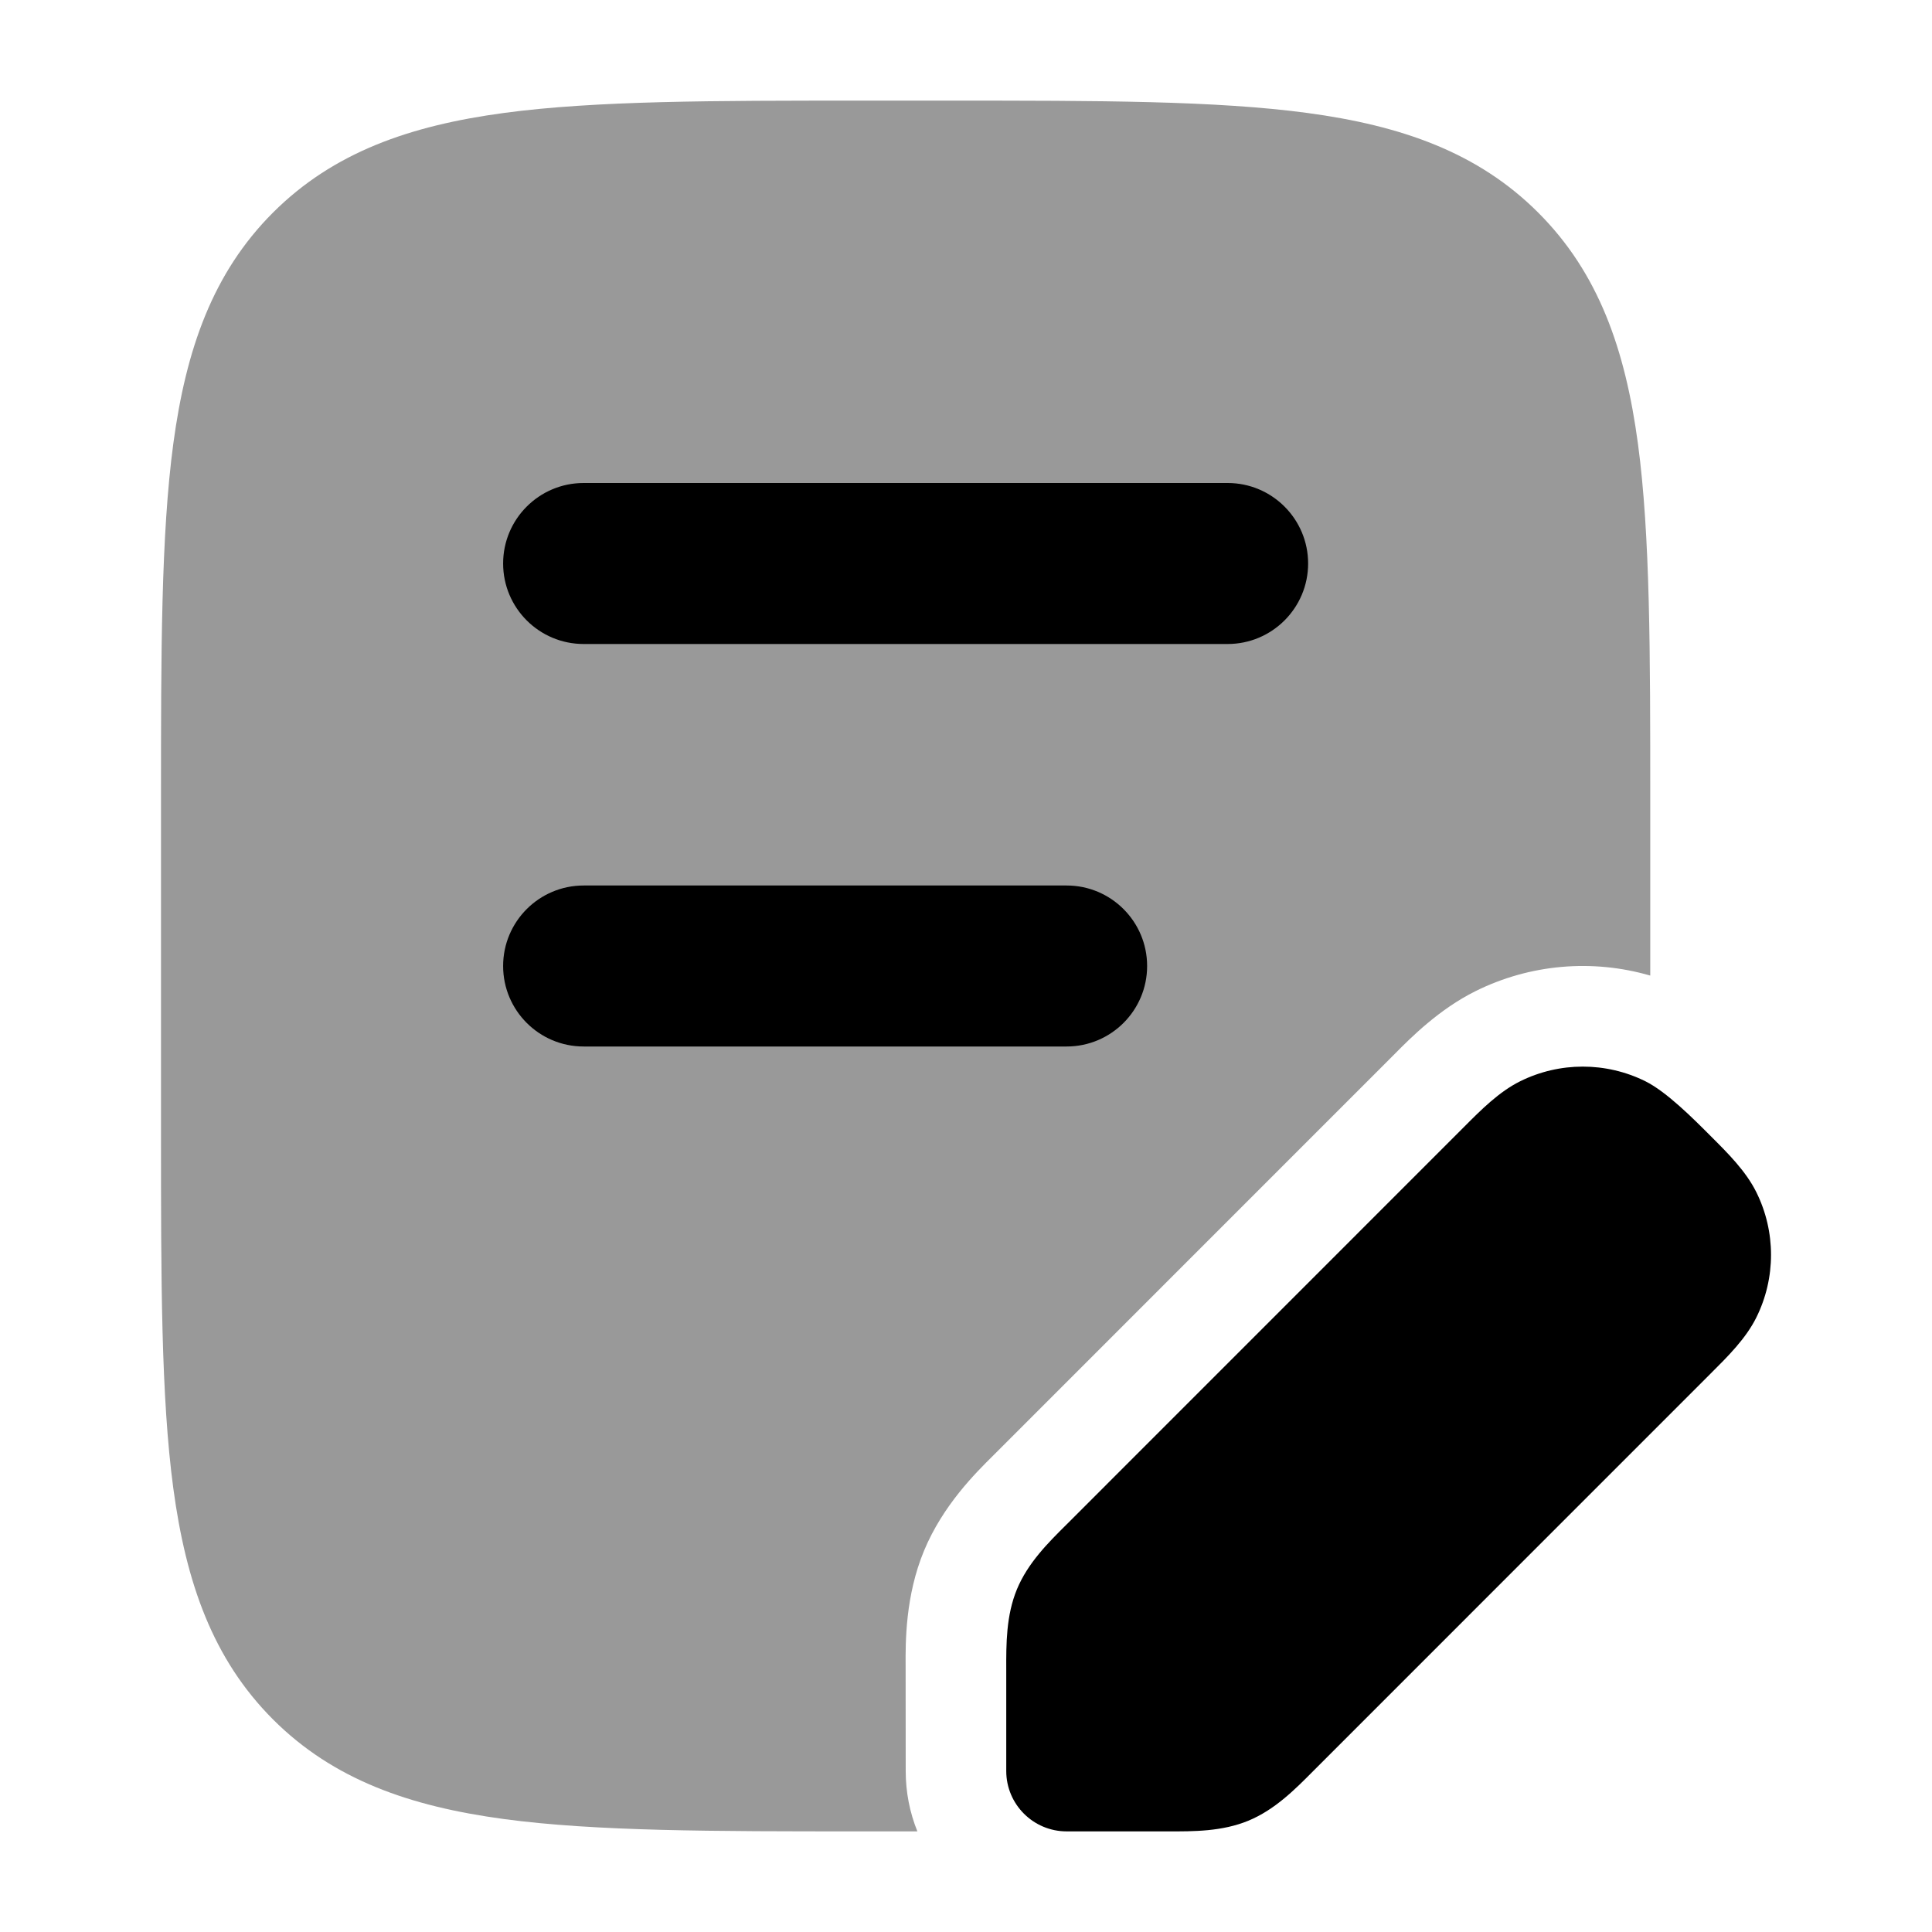 <svg width="24" height="24" viewBox="0 0 24 24" xmlns="http://www.w3.org/2000/svg">
<path opacity="0.4" d="M11.806 1.25H10.694C8.856 1.25 7.4 1.25 6.261 1.403C5.088 1.561 4.14 1.893 3.391 2.641C2.643 3.389 2.311 4.338 2.153 5.511C2 6.65 2 8.106 2 9.943L2 14.056C2 15.894 2 17.35 2.153 18.489C2.311 19.661 2.643 20.61 3.391 21.359C4.139 22.107 5.088 22.439 6.261 22.597C7.4 22.75 8.856 22.75 10.693 22.75H11.396C11.302 22.518 11.251 22.265 11.251 22L11.25 20.703C11.248 20.401 11.245 19.827 11.479 19.263C11.713 18.699 12.121 18.296 12.335 18.084L17.334 13.084C17.524 12.892 17.877 12.537 18.33 12.312C19.009 11.975 19.784 11.911 20.5 12.119V9.943C20.5 8.106 20.5 6.65 20.347 5.511C20.189 4.338 19.857 3.389 19.108 2.641C18.36 1.893 17.411 1.561 16.239 1.403C15.1 1.25 13.644 1.25 11.806 1.25Z" fill="currentColor"/>
<path fill-rule="evenodd" clip-rule="evenodd" d="M6.25 7C6.25 6.448 6.698 6 7.25 6H15.25C15.802 6 16.25 6.448 16.25 7C16.25 7.552 15.802 8 15.25 8H7.25C6.698 8 6.25 7.552 6.25 7ZM6.25 12C6.25 11.448 6.698 11 7.25 11H13.25C13.802 11 14.25 11.448 14.25 12C14.25 12.552 13.802 13 13.25 13H7.25C6.698 13 6.25 12.552 6.25 12Z" fill="currentColor"/>
<path d="M18.884 13.432C19.374 13.189 19.95 13.189 20.44 13.432C20.702 13.562 21.037 13.898 21.25 14.112C21.464 14.325 21.688 14.548 21.818 14.81C22.061 15.3 22.061 15.876 21.818 16.366C21.688 16.628 21.464 16.85 21.25 17.063L16.314 22C16.084 22.232 15.836 22.481 15.509 22.617C15.182 22.752 14.83 22.751 14.504 22.75L13.25 22.75C12.836 22.75 12.5 22.414 12.5 22L12.5 20.747C12.499 20.42 12.498 20.069 12.633 19.742C12.769 19.415 13.018 19.167 13.25 18.937L18.186 14C18.399 13.786 18.622 13.562 18.884 13.432Z" fill="currentColor"/>
</svg>
